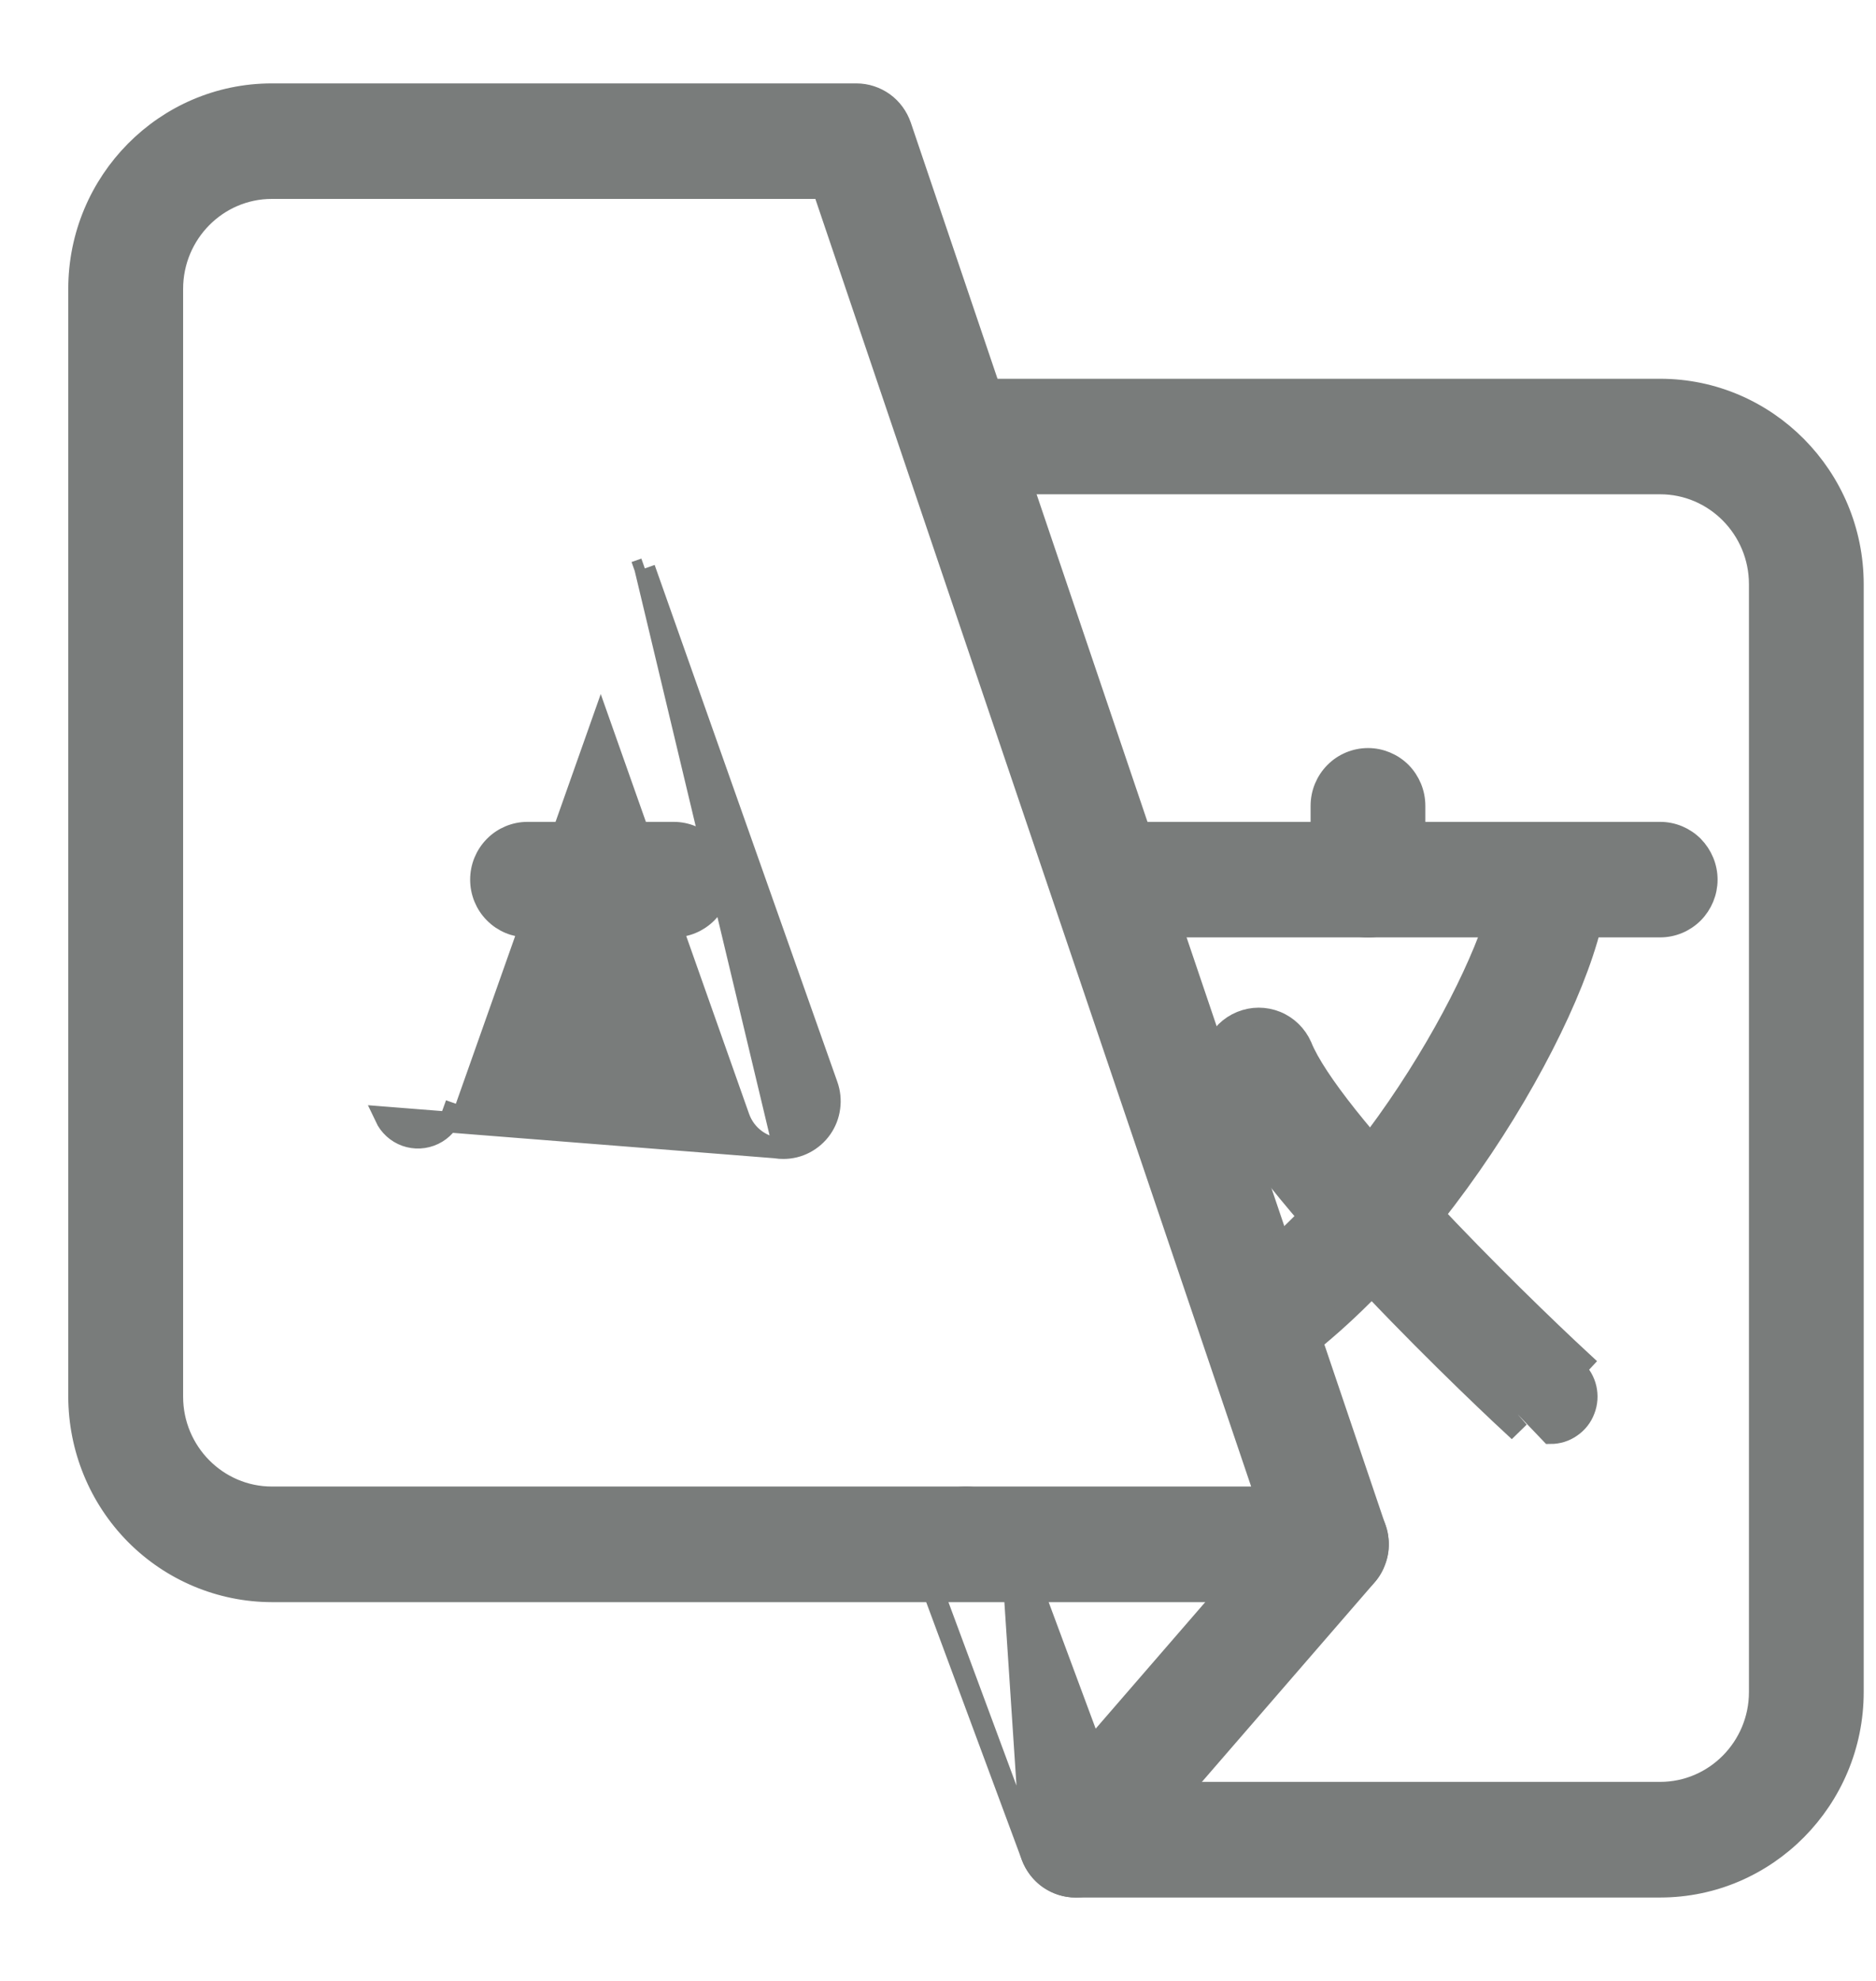 <svg width="18" height="19" viewBox="0 0 18 19" fill="none" xmlns="http://www.w3.org/2000/svg">
<path d="M12.775 15.267L12.775 15.267C12.847 15.266 12.917 15.249 12.981 15.215C13.044 15.182 13.099 15.134 13.141 15.076C13.182 15.017 13.209 14.949 13.22 14.878C13.23 14.807 13.224 14.734 13.201 14.666L13.201 14.666L8.644 1.207L8.644 1.207C8.613 1.118 8.556 1.04 8.48 0.985C8.403 0.93 8.311 0.9 8.217 0.9H2.608C1.586 0.9 0.755 1.74 0.755 2.771L0.755 13.396L0.755 13.396C0.756 13.892 0.951 14.367 1.298 14.718C1.646 15.069 2.117 15.266 2.608 15.267H2.608L12.775 15.267ZM1.657 2.771C1.657 2.239 2.085 1.808 2.608 1.808H7.895L12.144 14.358H2.608C2.085 14.358 1.657 13.927 1.657 13.396V2.771Z" fill="#797C7B" stroke="#797C7B" stroke-width="0.2"/>
<path d="M9.898 17.805L9.898 17.805L8.847 14.972L9.898 17.805ZM9.898 17.805C9.931 17.891 9.988 17.966 10.063 18.019C10.139 18.071 10.228 18.1 10.32 18.1H15.929C16.951 18.1 17.782 17.259 17.782 16.229V5.604C17.782 4.574 16.951 3.733 15.929 3.733H9.269C9.149 3.733 9.034 3.781 8.95 3.866C8.865 3.952 8.818 4.067 8.818 4.187C8.818 4.307 8.865 4.423 8.95 4.508C9.034 4.593 9.149 4.641 9.269 4.641H15.929C16.453 4.641 16.881 5.072 16.881 5.604V16.229C16.881 16.76 16.453 17.191 15.929 17.191H10.633L9.69 14.653L9.69 14.653M9.898 17.805L9.69 14.653M9.69 14.653C9.648 14.54 9.564 14.449 9.455 14.399C9.346 14.349 9.222 14.345 9.11 14.387C8.998 14.43 8.907 14.515 8.858 14.625L8.949 14.666M9.69 14.653L8.949 14.666M8.949 14.666L8.858 14.625M8.949 14.666L8.858 14.625M8.858 14.625C8.809 14.735 8.805 14.859 8.847 14.972L8.858 14.625Z" fill="#797C7B" stroke="#797C7B" stroke-width="0.2"/>
<path d="M12.511 14.579L12.436 14.513C12.475 14.468 12.522 14.431 12.575 14.405C12.628 14.378 12.686 14.362 12.745 14.358C12.804 14.354 12.864 14.362 12.92 14.382L12.888 14.476L12.92 14.382C12.976 14.401 13.028 14.431 13.072 14.47C13.117 14.51 13.153 14.557 13.179 14.611C13.206 14.664 13.221 14.722 13.225 14.782C13.229 14.841 13.221 14.901 13.202 14.957C13.183 15.014 13.154 15.066 13.115 15.111C13.115 15.111 13.115 15.111 13.115 15.111L10.661 17.944L10.661 17.944C10.618 17.993 10.566 18.032 10.508 18.059L10.466 17.968L10.508 18.059C10.449 18.086 10.385 18.1 10.321 18.1C10.234 18.1 10.149 18.075 10.076 18.027C10.003 17.98 9.946 17.912 9.91 17.833C9.874 17.753 9.862 17.665 9.875 17.579C9.888 17.493 9.925 17.412 9.982 17.346L12.511 14.579ZM12.511 14.579L12.436 14.513L9.982 17.346L12.511 14.579ZM7.517 11.016H7.517C7.423 11.017 7.332 10.987 7.256 10.933L7.314 10.852L7.256 10.933C7.18 10.879 7.123 10.803 7.092 10.714L7.092 10.714L7.186 10.681L7.092 10.714L5.764 6.957L4.435 10.714L4.435 10.714L4.341 10.681C4.31 10.77 4.245 10.842 4.161 10.882C4.077 10.922 3.981 10.927 3.893 10.896C3.805 10.864 3.734 10.799 3.694 10.714L7.517 11.016ZM7.517 11.016C7.589 11.016 7.66 10.999 7.724 10.965C7.788 10.931 7.843 10.883 7.885 10.823C7.926 10.764 7.953 10.695 7.962 10.623C7.972 10.551 7.964 10.478 7.94 10.41L7.94 10.41L6.187 5.452C6.187 5.452 6.187 5.452 6.187 5.452M7.517 11.016L6.187 5.452M6.187 5.452L6.187 5.452L6.093 5.485L6.187 5.452Z" fill="#797C7B" stroke="#797C7B" stroke-width="0.2"/>
<path d="M5.061 8.891H6.464C6.584 8.891 6.698 8.843 6.783 8.758C6.867 8.673 6.914 8.557 6.914 8.437C6.914 8.317 6.867 8.202 6.783 8.116C6.698 8.031 6.584 7.983 6.464 7.983H5.061C4.942 7.983 4.827 8.031 4.743 8.116C4.658 8.202 4.611 8.317 4.611 8.437C4.611 8.557 4.658 8.673 4.743 8.758C4.827 8.843 4.942 8.891 5.061 8.891ZM11.021 8.891H15.929C16.049 8.891 16.163 8.843 16.248 8.758C16.332 8.673 16.38 8.557 16.38 8.437C16.38 8.317 16.332 8.202 16.248 8.116C16.163 8.031 16.049 7.983 15.929 7.983H11.021C10.901 7.983 10.787 8.031 10.702 8.116C10.618 8.202 10.57 8.317 10.57 8.437C10.57 8.557 10.618 8.673 10.702 8.758C10.787 8.843 10.901 8.891 11.021 8.891Z" fill="#797C7B" stroke="#797C7B" stroke-width="0.2"/>
<path d="M12.335 13.059L12.335 13.059C12.259 13.113 12.168 13.142 12.075 13.142M12.335 13.059L11.642 12.826M12.335 13.059L12.336 13.058C13.15 12.473 13.897 11.56 14.439 10.679C14.71 10.238 14.932 9.802 15.086 9.417C15.239 9.034 15.329 8.691 15.329 8.438C15.329 8.318 15.282 8.203 15.197 8.117C15.113 8.032 14.998 7.984 14.879 7.984C14.759 7.984 14.644 8.032 14.56 8.117C14.475 8.203 14.428 8.318 14.428 8.438C14.428 8.57 14.365 8.81 14.236 9.123C14.109 9.431 13.923 9.799 13.689 10.183C13.221 10.953 12.565 11.778 11.813 12.318C11.734 12.373 11.675 12.452 11.644 12.544C11.614 12.635 11.613 12.734 11.642 12.826M12.335 13.059L11.642 12.826M12.075 13.142C11.978 13.143 11.885 13.113 11.807 13.056C11.729 12.999 11.671 12.919 11.642 12.826M12.075 13.142C12.074 13.142 12.074 13.142 12.074 13.142L12.074 13.042L12.075 13.142C12.075 13.142 12.075 13.142 12.075 13.142ZM12.807 8.758C12.891 8.844 13.006 8.892 13.126 8.892C13.245 8.892 13.36 8.844 13.445 8.758C13.529 8.673 13.576 8.558 13.576 8.438V7.729C13.576 7.609 13.529 7.494 13.445 7.408C13.36 7.323 13.245 7.275 13.126 7.275C13.006 7.275 12.891 7.323 12.807 7.408C12.722 7.494 12.675 7.609 12.675 7.729V8.438C12.675 8.558 12.722 8.673 12.807 8.758Z" fill="#797C7B" stroke="#797C7B" stroke-width="0.2"/>
<path d="M11.654 10.376L11.654 10.376C11.614 10.265 11.618 10.143 11.665 10.036C11.712 9.928 11.799 9.843 11.907 9.799C12.016 9.754 12.137 9.754 12.246 9.798C12.354 9.842 12.441 9.927 12.489 10.035L12.49 10.038L12.49 10.038C12.556 10.201 12.712 10.434 12.928 10.706C13.143 10.976 13.41 11.277 13.689 11.575C14.248 12.173 14.854 12.758 15.182 13.061C15.182 13.061 15.182 13.061 15.182 13.061L15.114 13.134C15.166 13.183 15.203 13.246 15.219 13.315C15.235 13.385 15.23 13.458 15.204 13.524C15.179 13.591 15.134 13.648 15.075 13.688C15.017 13.729 14.948 13.75 14.877 13.75L11.654 10.376ZM11.654 10.376L11.655 10.379C11.761 10.641 11.983 10.967 12.254 11.306C12.527 11.649 12.854 12.012 13.176 12.351C13.819 13.029 14.444 13.612 14.573 13.73L11.654 10.376Z" fill="#797C7B" stroke="#797C7B" stroke-width="0.2"/>
</svg>
